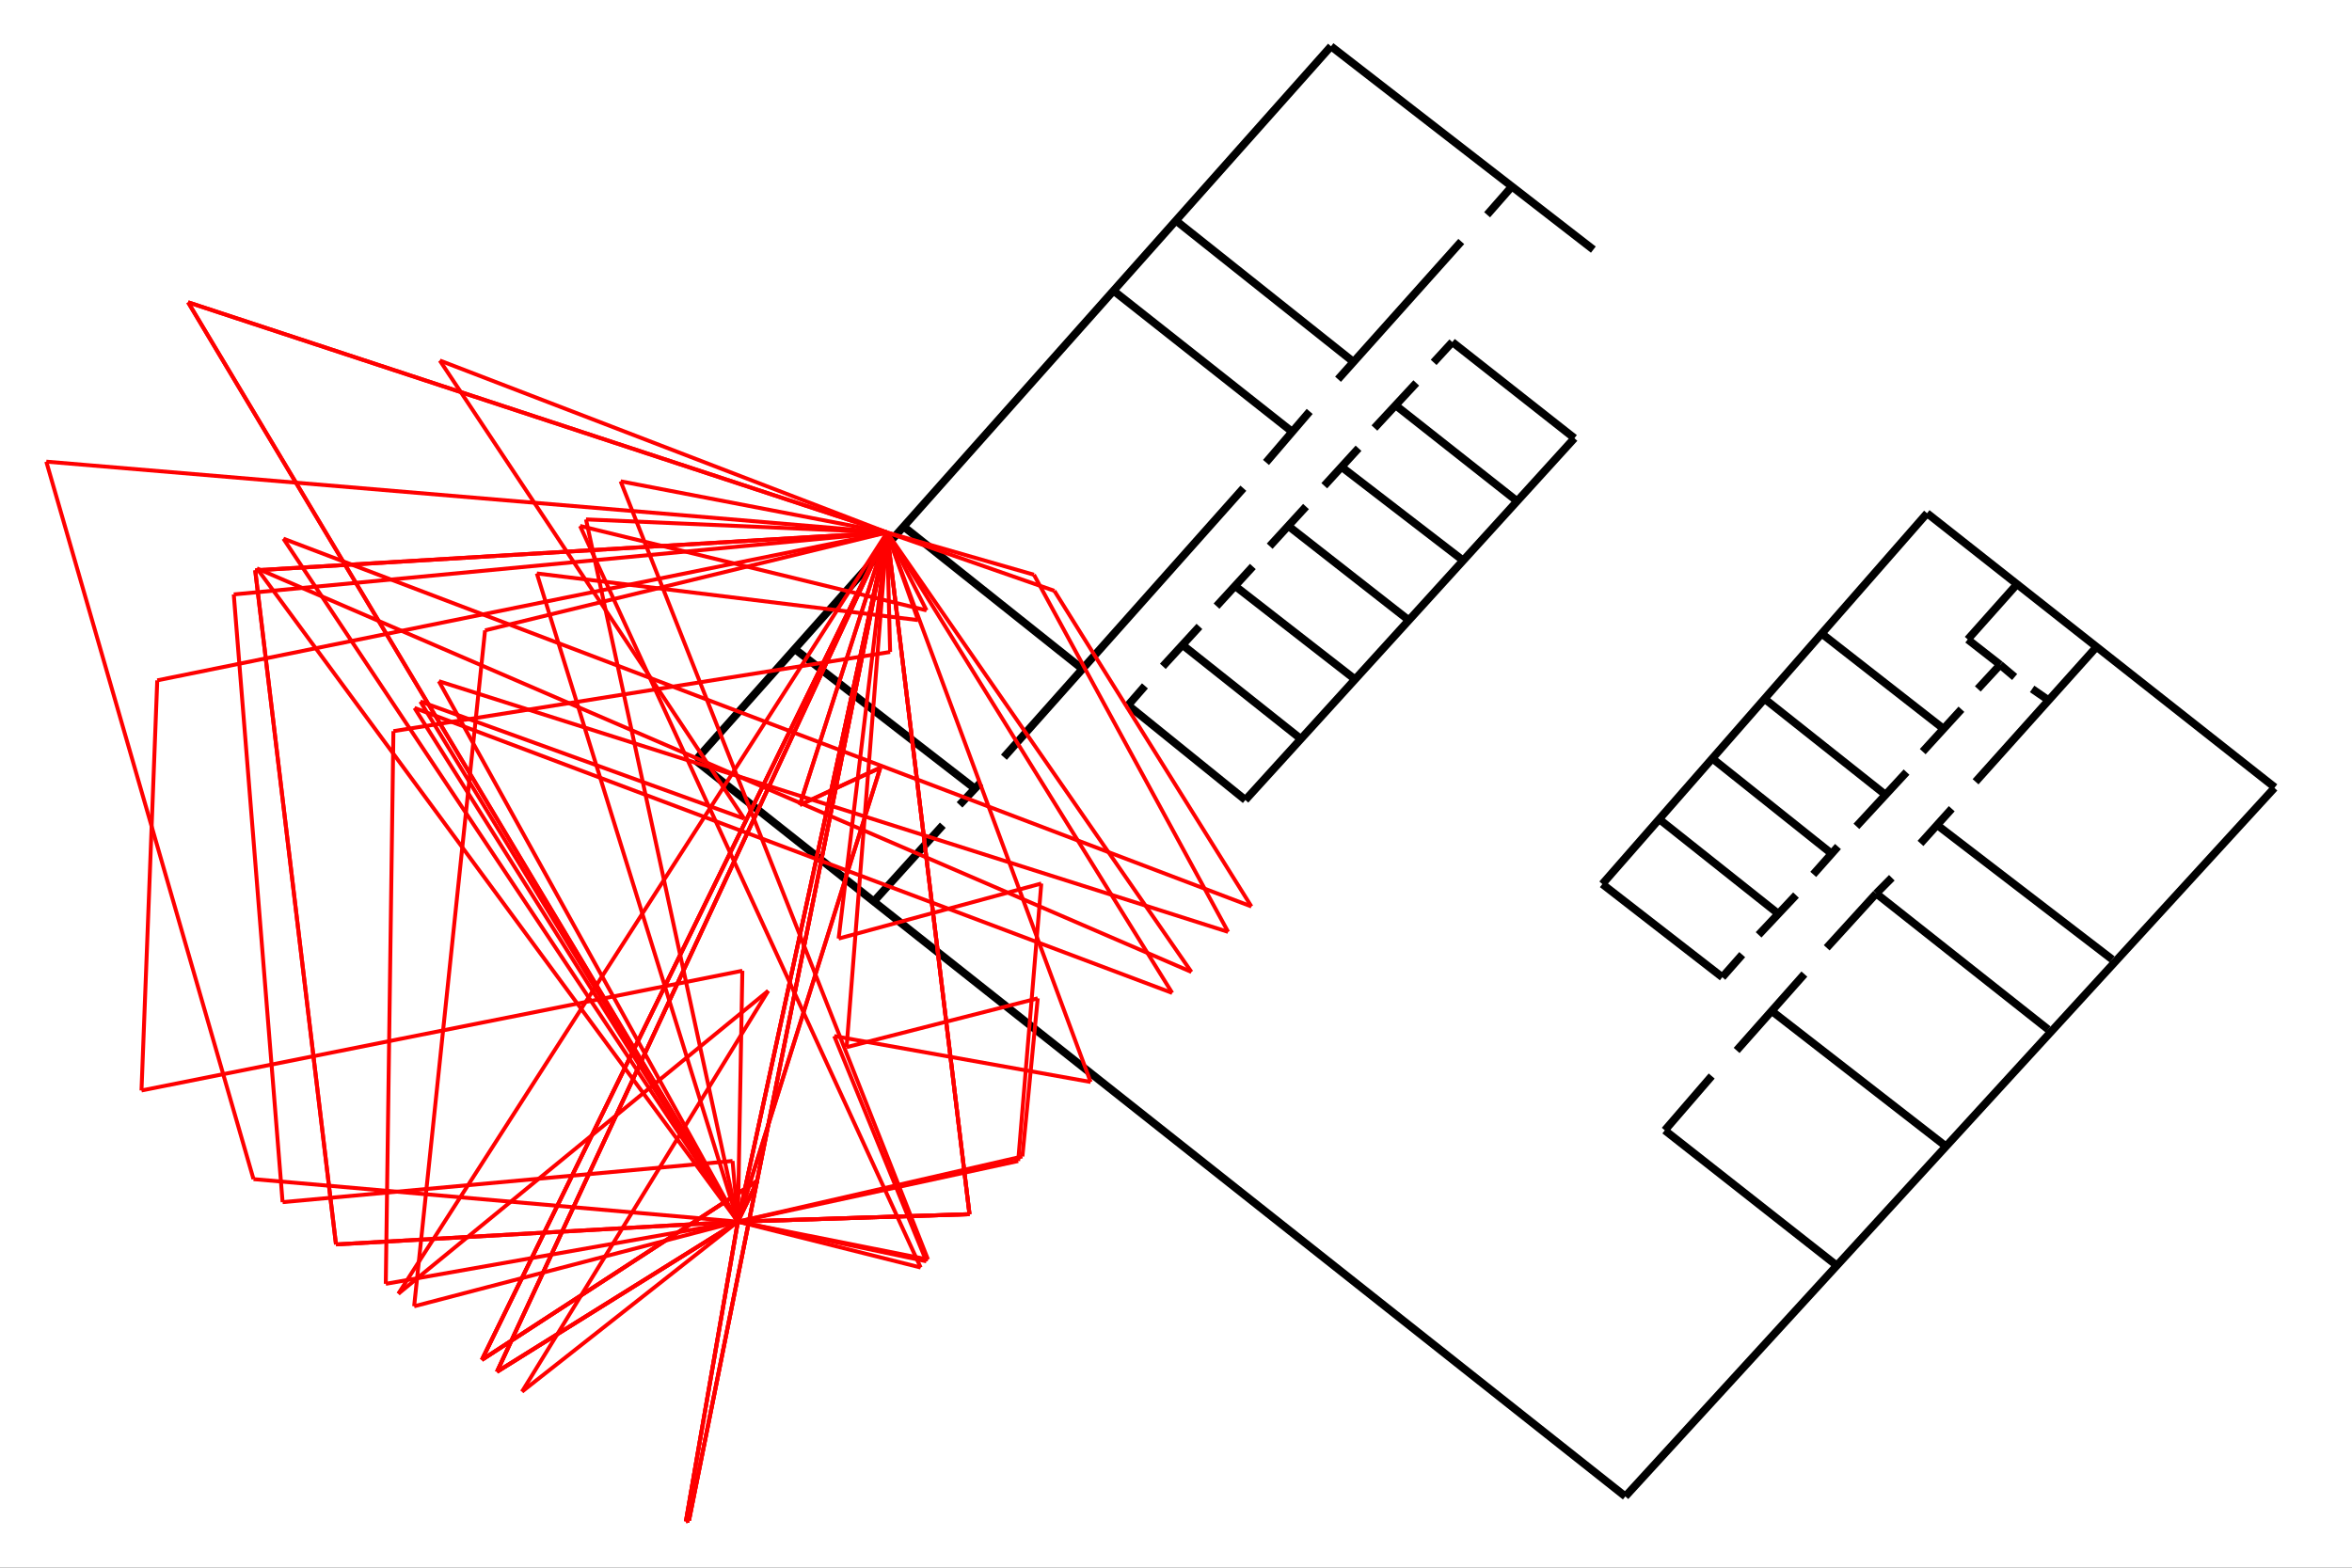 <?xml version="1.0" encoding="utf-8"?>
<svg xmlns="http://www.w3.org/2000/svg" xmlns:xlink="http://www.w3.org/1999/xlink" width="600" height="400" viewBox="0 0 600 400">
<rect x="0" y="0" width="600" height="400" fill="#333333" stroke="none"/>
<defs>
  <clipPath id="clip00">
    <rect x="0" y="0" width="600" height="400"/>
  </clipPath>
</defs>
<polygon clip-path="url(#clip7300)" points="
0,400 600,400 600,0 0,0 
  " fill="#ffffff" fill-opacity="1"/>
<defs>
  <clipPath id="clip01">
    <rect x="120" y="0" width="421" height="400"/>
  </clipPath>
</defs>
<polygon clip-path="url(#clip7300)" points="
11.811,388.189 580.315,388.189 580.315,11.811 11.811,11.811 
  " fill="#ffffff" fill-opacity="1"/>
<defs>
  <clipPath id="clip02">
    <rect x="11" y="11" width="570" height="377"/>
  </clipPath>
</defs>
<polyline clip-path="url(#clip7300)" style="stroke:#000000; stroke-width:1; stroke-opacity:0; fill:none" points="
  11.811,388.189 580.315,388.189 
  "/>
<polyline clip-path="url(#clip7300)" style="stroke:#000000; stroke-width:1; stroke-opacity:0; fill:none" points="
  11.811,388.189 11.811,11.811 
  "/>
<polyline clip-path="url(#clip7302)" style="stroke:#000000; stroke-width:2; stroke-opacity:1; fill:none" points="
  414.632,381.814 177.424,194.015 
  "/>
<polyline clip-path="url(#clip7302)" style="stroke:#000000; stroke-width:2; stroke-opacity:1; fill:none" points="
  177.424,194.015 339.542,11.811 
  "/>
<polyline clip-path="url(#clip7302)" style="stroke:#000000; stroke-width:2; stroke-opacity:1; fill:none" points="
  339.542,11.811 406.467,63.691 
  "/>
<polyline clip-path="url(#clip7302)" style="stroke:#000000; stroke-width:2; stroke-opacity:1; fill:none" points="
  414.632,381.814 580.208,201.032 
  "/>
<polyline clip-path="url(#clip7302)" style="stroke:#000000; stroke-width:2; stroke-opacity:1; fill:none" points="
  580.315,200.903 491.598,130.953 
  "/>
<polyline clip-path="url(#clip7302)" style="stroke:#000000; stroke-width:2; stroke-opacity:1; fill:none" points="
  491.598,130.953 408.756,225.571 
  "/>
<polyline clip-path="url(#clip7302)" style="stroke:#000000; stroke-width:2; stroke-opacity:1; fill:none" points="
  408.756,225.571 439.369,249.336 
  "/>
<polyline clip-path="url(#clip7302)" style="stroke:#000000; stroke-width:2; stroke-opacity:1; fill:none" points="
  510.237,169.613 501.977,163.155 
  "/>
<polyline clip-path="url(#clip7302)" style="stroke:#000000; stroke-width:2; stroke-opacity:1; fill:none" points="
  501.977,163.155 514.507,149.092 
  "/>
<polyline clip-path="url(#clip7302)" style="stroke:#000000; stroke-width:2; stroke-opacity:1; fill:none" points="
  464.761,161.702 495.711,185.881 
  "/>
<polyline clip-path="url(#clip7302)" style="stroke:#000000; stroke-width:2; stroke-opacity:1; fill:none" points="
  450.33,178.462 480.521,202.417 
  "/>
<polyline clip-path="url(#clip7302)" style="stroke:#000000; stroke-width:2; stroke-opacity:1; fill:none" points="
  436.753,193.479 467.229,217.792 
  "/>
<polyline clip-path="url(#clip7302)" style="stroke:#000000; stroke-width:2; stroke-opacity:1; fill:none" points="
  423.177,208.942 453.558,233.076 
  "/>
<polyline clip-path="url(#clip7302)" style="stroke:#000000; stroke-width:2; stroke-opacity:1; fill:none" points="
  424.696,288.406 468.463,322.819 
  "/>
<polyline clip-path="url(#clip7302)" style="stroke:#000000; stroke-width:2; stroke-opacity:1; fill:none" points="
  478.622,227.981 522.484,262.663 
  "/>
<polyline clip-path="url(#clip7302)" style="stroke:#000000; stroke-width:2; stroke-opacity:1; fill:none" points="
  494.572,210.819 538.814,244.786 
  "/>
<polyline clip-path="url(#clip7302)" style="stroke:#000000; stroke-width:2; stroke-opacity:1; fill:none" points="
  300.001,56.307 345.114,92.208 
  "/>
<polyline clip-path="url(#clip7302)" style="stroke:#000000; stroke-width:2; stroke-opacity:1; fill:none" points="
  284.158,74.258 329.137,109.779 
  "/>
<polyline clip-path="url(#clip7302)" style="stroke:#000000; stroke-width:2; stroke-opacity:1; fill:none" points="
  230.451,134.302 275.833,170.456 
  "/>
<polyline clip-path="url(#clip7302)" style="stroke:#000000; stroke-width:2; stroke-opacity:1; fill:none" points="
  317.698,204.116 401.64,111.801 
  "/>
<polyline clip-path="url(#clip7302)" style="stroke:#000000; stroke-width:2; stroke-opacity:1; fill:none" points="
  370.491,87.278 401.64,111.801 
  "/>
<polyline clip-path="url(#clip7302)" style="stroke:#000000; stroke-width:2; stroke-opacity:1; fill:none" points="
  287.783,179.937 317.698,204.116 
  "/>
<polyline clip-path="url(#clip7302)" style="stroke:#000000; stroke-width:2; stroke-opacity:1; fill:none" points="
  301.612,164.514 331.688,188.406 
  "/>
<polyline clip-path="url(#clip7302)" style="stroke:#000000; stroke-width:2; stroke-opacity:1; fill:none" points="
  315.173,149.598 345.383,173.11 
  "/>
<polyline clip-path="url(#clip7302)" style="stroke:#000000; stroke-width:2; stroke-opacity:1; fill:none" points="
  329.271,134.682 359.481,158.32 
  "/>
<polyline clip-path="url(#clip7302)" style="stroke:#000000; stroke-width:2; stroke-opacity:1; fill:none" points="
  342.668,119.468 372.859,142.708 
  "/>
<polyline clip-path="url(#clip7302)" style="stroke:#000000; stroke-width:2; stroke-opacity:1; fill:none" points="
  356.393,103.711 387.005,127.856 
  "/>
<polyline clip-path="url(#clip7302)" style="stroke:#000000; stroke-width:2; stroke-opacity:1; fill:none" points="
  223.043,229.859 240.512,210.551 
  "/>
<polyline clip-path="url(#clip7302)" style="stroke:#000000; stroke-width:2; stroke-opacity:1; fill:none" points="
  244.784,205.367 250.101,199.736 
  "/>
<polyline clip-path="url(#clip7302)" style="stroke:#000000; stroke-width:2; stroke-opacity:1; fill:none" points="
  256.096,193.21 317.187,124.569 
  "/>
<polyline clip-path="url(#clip7302)" style="stroke:#000000; stroke-width:2; stroke-opacity:1; fill:none" points="
  248.345,200.942 202.726,165.59 
  "/>
<polyline clip-path="url(#clip7302)" style="stroke:#000000; stroke-width:2; stroke-opacity:1; fill:none" points="
  322.96,117.996 334.105,104.975 
  "/>
<polyline clip-path="url(#clip7302)" style="stroke:#000000; stroke-width:2; stroke-opacity:1; fill:none" points="
  341.338,96.764 372.773,61.617 
  "/>
<polyline clip-path="url(#clip7302)" style="stroke:#000000; stroke-width:2; stroke-opacity:1; fill:none" points="
  385.676,47.602 379.362,54.797 
  "/>
<polyline clip-path="url(#clip7302)" style="stroke:#000000; stroke-width:2; stroke-opacity:1; fill:none" points="
  365.724,92.461 370.491,87.278 
  "/>
<polyline clip-path="url(#clip7302)" style="stroke:#000000; stroke-width:2; stroke-opacity:1; fill:none" points="
  350.619,109.21 361.293,97.707 
  "/>
<polyline clip-path="url(#clip7302)" style="stroke:#000000; stroke-width:2; stroke-opacity:1; fill:none" points="
  337.826,123.937 346.56,114.373 
  "/>
<polyline clip-path="url(#clip7302)" style="stroke:#000000; stroke-width:2; stroke-opacity:1; fill:none" points="
  323.9,139.359 333.165,129.246 
  "/>
<polyline clip-path="url(#clip7302)" style="stroke:#000000; stroke-width:2; stroke-opacity:1; fill:none" points="
  310.339,154.654 319.604,144.542 
  "/>
<polyline clip-path="url(#clip7302)" style="stroke:#000000; stroke-width:2; stroke-opacity:1; fill:none" points="
  287.783,179.937 292.079,175.007 
  "/>
<polyline clip-path="url(#clip7302)" style="stroke:#000000; stroke-width:2; stroke-opacity:1; fill:none" points="
  296.644,170.013 305.976,159.837 
  "/>
<polyline clip-path="url(#clip7302)" style="stroke:#000000; stroke-width:2; stroke-opacity:1; fill:none" points="
  424.696,288.406 436.658,274.551 
  "/>
<polyline clip-path="url(#clip7302)" style="stroke:#000000; stroke-width:2; stroke-opacity:1; fill:none" points="
  443.019,268.026 460.299,248.54 
  "/>
<polyline clip-path="url(#clip7302)" style="stroke:#000000; stroke-width:2; stroke-opacity:1; fill:none" points="
  465.995,241.836 478.622,227.981 
  "/>
<polyline clip-path="url(#clip7302)" style="stroke:#000000; stroke-width:2; stroke-opacity:1; fill:none" points="
  452.039,258.015 496.029,292.189 
  "/>
<polyline clip-path="url(#clip7302)" style="stroke:#000000; stroke-width:2; stroke-opacity:1; fill:none" points="
  444.444,243.579 439.369,249.336 
  "/>
<polyline clip-path="url(#clip7302)" style="stroke:#000000; stroke-width:2; stroke-opacity:1; fill:none" points="
  448.621,238.529 458.162,228.384 
  "/>
<polyline clip-path="url(#clip7302)" style="stroke:#000000; stroke-width:2; stroke-opacity:1; fill:none" points="
  462.563,223.106 468.874,215.995 
  "/>
<polyline clip-path="url(#clip7302)" style="stroke:#000000; stroke-width:2; stroke-opacity:1; fill:none" points="
  473.573,210.844 486.362,197.002 
  "/>
<polyline clip-path="url(#clip7302)" style="stroke:#000000; stroke-width:2; stroke-opacity:1; fill:none" points="
  490.49,191.78 500.363,180.965 
  "/>
<polyline clip-path="url(#clip7302)" style="stroke:#000000; stroke-width:2; stroke-opacity:1; fill:none" points="
  504.541,175.78 510.237,169.613 
  "/>
<polyline clip-path="url(#clip7302)" style="stroke:#000000; stroke-width:2; stroke-opacity:1; fill:none" points="
  513.94,172.741 510.237,169.613 
  "/>
<polyline clip-path="url(#clip7302)" style="stroke:#000000; stroke-width:2; stroke-opacity:1; fill:none" points="
  518.402,175.78 522.295,178.462 
  "/>
<polyline clip-path="url(#clip7302)" style="stroke:#000000; stroke-width:2; stroke-opacity:1; fill:none" points="
  503.971,199.468 534.827,165.054 
  "/>
<polyline clip-path="url(#clip7302)" style="stroke:#000000; stroke-width:2; stroke-opacity:1; fill:none" points="
  497.895,206.35 489.92,215.199 
  "/>
<polyline clip-path="url(#clip7302)" style="stroke:#000000; stroke-width:2; stroke-opacity:1; fill:none" points="
  482.61,223.959 478.622,227.981 
  "/>
<polyline clip-path="url(#clip7302)" style="stroke:#ff0000; stroke-width:1; stroke-opacity:1; fill:none" points="
  188.231,311.709 226.287,135.86 
  "/>
<polyline clip-path="url(#clip7302)" style="stroke:#ff0000; stroke-width:1; stroke-opacity:1; fill:none" points="
  188.231,311.709 126.77,350.021 
  "/>
<polyline clip-path="url(#clip7302)" style="stroke:#ff0000; stroke-width:1; stroke-opacity:1; fill:none" points="
  126.77,350.021 226.287,135.86 
  "/>
<polyline clip-path="url(#clip7302)" style="stroke:#ff0000; stroke-width:1; stroke-opacity:1; fill:none" points="
  188.231,311.709 247.322,309.803 
  "/>
<polyline clip-path="url(#clip7302)" style="stroke:#ff0000; stroke-width:1; stroke-opacity:1; fill:none" points="
  247.322,309.803 226.287,135.86 
  "/>
<polyline clip-path="url(#clip7302)" style="stroke:#ff0000; stroke-width:1; stroke-opacity:1; fill:none" points="
  188.231,311.709 149.488,132.526 
  "/>
<polyline clip-path="url(#clip7302)" style="stroke:#ff0000; stroke-width:1; stroke-opacity:1; fill:none" points="
  149.488,132.526 226.287,135.86 
  "/>
<polyline clip-path="url(#clip7302)" style="stroke:#ff0000; stroke-width:1; stroke-opacity:1; fill:none" points="
  188.231,311.709 207.259,223.785 
  "/>
<polyline clip-path="url(#clip7302)" style="stroke:#ff0000; stroke-width:1; stroke-opacity:1; fill:none" points="
  207.259,223.785 226.287,135.86 
  "/>
<polyline clip-path="url(#clip7302)" style="stroke:#ff0000; stroke-width:1; stroke-opacity:1; fill:none" points="
  188.231,311.709 207.259,223.785 
  "/>
<polyline clip-path="url(#clip7302)" style="stroke:#ff0000; stroke-width:1; stroke-opacity:1; fill:none" points="
  207.259,223.785 226.287,135.86 
  "/>
<polyline clip-path="url(#clip7302)" style="stroke:#ff0000; stroke-width:1; stroke-opacity:1; fill:none" points="
  188.231,311.709 64.671,300.857 
  "/>
<polyline clip-path="url(#clip7302)" style="stroke:#ff0000; stroke-width:1; stroke-opacity:1; fill:none" points="
  64.671,300.857 11.811,117.788 
  "/>
<polyline clip-path="url(#clip7302)" style="stroke:#ff0000; stroke-width:1; stroke-opacity:1; fill:none" points="
  11.811,117.788 226.287,135.86 
  "/>
<polyline clip-path="url(#clip7302)" style="stroke:#ff0000; stroke-width:1; stroke-opacity:1; fill:none" points="
  188.231,311.709 174.98,388.189 
  "/>
<polyline clip-path="url(#clip7302)" style="stroke:#ff0000; stroke-width:1; stroke-opacity:1; fill:none" points="
  174.98,388.189 175.764,387.933 
  "/>
<polyline clip-path="url(#clip7302)" style="stroke:#ff0000; stroke-width:1; stroke-opacity:1; fill:none" points="
  175.764,387.933 226.287,135.86 
  "/>
<polyline clip-path="url(#clip7302)" style="stroke:#ff0000; stroke-width:1; stroke-opacity:1; fill:none" points="
  188.231,311.709 105.649,333.3 
  "/>
<polyline clip-path="url(#clip7302)" style="stroke:#ff0000; stroke-width:1; stroke-opacity:1; fill:none" points="
  105.649,333.3 123.741,160.841 
  "/>
<polyline clip-path="url(#clip7302)" style="stroke:#ff0000; stroke-width:1; stroke-opacity:1; fill:none" points="
  123.741,160.841 226.287,135.86 
  "/>
<polyline clip-path="url(#clip7302)" style="stroke:#ff0000; stroke-width:1; stroke-opacity:1; fill:none" points="
  188.231,311.709 85.713,317.516 
  "/>
<polyline clip-path="url(#clip7302)" style="stroke:#ff0000; stroke-width:1; stroke-opacity:1; fill:none" points="
  85.713,317.516 65.105,145.52 
  "/>
<polyline clip-path="url(#clip7302)" style="stroke:#ff0000; stroke-width:1; stroke-opacity:1; fill:none" points="
  65.105,145.52 226.287,135.86 
  "/>
<polyline clip-path="url(#clip7302)" style="stroke:#ff0000; stroke-width:1; stroke-opacity:1; fill:none" points="
  188.231,311.709 126.77,350.021 
  "/>
<polyline clip-path="url(#clip7302)" style="stroke:#ff0000; stroke-width:1; stroke-opacity:1; fill:none" points="
  126.77,350.021 161.756,274.731 
  "/>
<polyline clip-path="url(#clip7302)" style="stroke:#ff0000; stroke-width:1; stroke-opacity:1; fill:none" points="
  161.756,274.731 226.287,135.86 
  "/>
<polyline clip-path="url(#clip7302)" style="stroke:#ff0000; stroke-width:1; stroke-opacity:1; fill:none" points="
  188.231,311.709 126.77,350.021 
  "/>
<polyline clip-path="url(#clip7302)" style="stroke:#ff0000; stroke-width:1; stroke-opacity:1; fill:none" points="
  126.77,350.021 161.756,274.731 
  "/>
<polyline clip-path="url(#clip7302)" style="stroke:#ff0000; stroke-width:1; stroke-opacity:1; fill:none" points="
  161.756,274.731 226.287,135.86 
  "/>
<polyline clip-path="url(#clip7302)" style="stroke:#ff0000; stroke-width:1; stroke-opacity:1; fill:none" points="
  188.231,311.709 236.734,321.364 
  "/>
<polyline clip-path="url(#clip7302)" style="stroke:#ff0000; stroke-width:1; stroke-opacity:1; fill:none" points="
  236.734,321.364 158.324,122.808 
  "/>
<polyline clip-path="url(#clip7302)" style="stroke:#ff0000; stroke-width:1; stroke-opacity:1; fill:none" points="
  158.324,122.808 226.287,135.86 
  "/>
<polyline clip-path="url(#clip7302)" style="stroke:#ff0000; stroke-width:1; stroke-opacity:1; fill:none" points="
  188.231,311.709 247.322,309.803 
  "/>
<polyline clip-path="url(#clip7302)" style="stroke:#ff0000; stroke-width:1; stroke-opacity:1; fill:none" points="
  247.322,309.803 240.148,250.486 
  "/>
<polyline clip-path="url(#clip7302)" style="stroke:#ff0000; stroke-width:1; stroke-opacity:1; fill:none" points="
  240.148,250.486 226.287,135.86 
  "/>
<polyline clip-path="url(#clip7302)" style="stroke:#ff0000; stroke-width:1; stroke-opacity:1; fill:none" points="
  188.231,311.709 247.322,309.803 
  "/>
<polyline clip-path="url(#clip7302)" style="stroke:#ff0000; stroke-width:1; stroke-opacity:1; fill:none" points="
  247.322,309.803 240.148,250.486 
  "/>
<polyline clip-path="url(#clip7302)" style="stroke:#ff0000; stroke-width:1; stroke-opacity:1; fill:none" points="
  240.148,250.486 226.287,135.86 
  "/>
<polyline clip-path="url(#clip7302)" style="stroke:#ff0000; stroke-width:1; stroke-opacity:1; fill:none" points="
  188.231,311.709 193.263,301.246 
  "/>
<polyline clip-path="url(#clip7302)" style="stroke:#ff0000; stroke-width:1; stroke-opacity:1; fill:none" points="
  193.263,301.246 122.924,346.976 
  "/>
<polyline clip-path="url(#clip7302)" style="stroke:#ff0000; stroke-width:1; stroke-opacity:1; fill:none" points="
  122.924,346.976 226.287,135.86 
  "/>
<polyline clip-path="url(#clip7302)" style="stroke:#ff0000; stroke-width:1; stroke-opacity:1; fill:none" points="
  188.231,311.709 105.743,180.634 
  "/>
<polyline clip-path="url(#clip7302)" style="stroke:#ff0000; stroke-width:1; stroke-opacity:1; fill:none" points="
  105.743,180.634 299.028,253.349 
  "/>
<polyline clip-path="url(#clip7302)" style="stroke:#ff0000; stroke-width:1; stroke-opacity:1; fill:none" points="
  299.028,253.349 226.287,135.86 
  "/>
<polyline clip-path="url(#clip7302)" style="stroke:#ff0000; stroke-width:1; stroke-opacity:1; fill:none" points="
  188.231,311.709 136.947,146.317 
  "/>
<polyline clip-path="url(#clip7302)" style="stroke:#ff0000; stroke-width:1; stroke-opacity:1; fill:none" points="
  136.947,146.317 234.192,158.221 
  "/>
<polyline clip-path="url(#clip7302)" style="stroke:#ff0000; stroke-width:1; stroke-opacity:1; fill:none" points="
  234.192,158.221 226.287,135.86 
  "/>
<polyline clip-path="url(#clip7302)" style="stroke:#ff0000; stroke-width:1; stroke-opacity:1; fill:none" points="
  188.231,311.709 65.543,145.028 
  "/>
<polyline clip-path="url(#clip7302)" style="stroke:#ff0000; stroke-width:1; stroke-opacity:1; fill:none" points="
  65.543,145.028 303.932,247.994 
  "/>
<polyline clip-path="url(#clip7302)" style="stroke:#ff0000; stroke-width:1; stroke-opacity:1; fill:none" points="
  303.932,247.994 226.287,135.86 
  "/>
<polyline clip-path="url(#clip7302)" style="stroke:#ff0000; stroke-width:1; stroke-opacity:1; fill:none" points="
  188.231,311.709 71.777,116.932 
  "/>
<polyline clip-path="url(#clip7302)" style="stroke:#ff0000; stroke-width:1; stroke-opacity:1; fill:none" points="
  71.777,116.932 47.983,77.134 
  "/>
<polyline clip-path="url(#clip7302)" style="stroke:#ff0000; stroke-width:1; stroke-opacity:1; fill:none" points="
  47.983,77.134 226.287,135.86 
  "/>
<polyline clip-path="url(#clip7302)" style="stroke:#ff0000; stroke-width:1; stroke-opacity:1; fill:none" points="
  188.231,311.709 71.777,116.932 
  "/>
<polyline clip-path="url(#clip7302)" style="stroke:#ff0000; stroke-width:1; stroke-opacity:1; fill:none" points="
  71.777,116.932 47.983,77.134 
  "/>
<polyline clip-path="url(#clip7302)" style="stroke:#ff0000; stroke-width:1; stroke-opacity:1; fill:none" points="
  47.983,77.134 226.287,135.86 
  "/>
<polyline clip-path="url(#clip7302)" style="stroke:#ff0000; stroke-width:1; stroke-opacity:1; fill:none" points="
  188.231,311.709 174.98,388.189 
  "/>
<polyline clip-path="url(#clip7302)" style="stroke:#ff0000; stroke-width:1; stroke-opacity:1; fill:none" points="
  174.98,388.189 175.764,387.933 
  "/>
<polyline clip-path="url(#clip7302)" style="stroke:#ff0000; stroke-width:1; stroke-opacity:1; fill:none" points="
  175.764,387.933 193.318,300.354 
  "/>
<polyline clip-path="url(#clip7302)" style="stroke:#ff0000; stroke-width:1; stroke-opacity:1; fill:none" points="
  193.318,300.354 226.287,135.86 
  "/>
<polyline clip-path="url(#clip7302)" style="stroke:#ff0000; stroke-width:1; stroke-opacity:1; fill:none" points="
  188.231,311.709 174.98,388.189 
  "/>
<polyline clip-path="url(#clip7302)" style="stroke:#ff0000; stroke-width:1; stroke-opacity:1; fill:none" points="
  174.98,388.189 175.764,387.933 
  "/>
<polyline clip-path="url(#clip7302)" style="stroke:#ff0000; stroke-width:1; stroke-opacity:1; fill:none" points="
  175.764,387.933 193.318,300.354 
  "/>
<polyline clip-path="url(#clip7302)" style="stroke:#ff0000; stroke-width:1; stroke-opacity:1; fill:none" points="
  193.318,300.354 226.287,135.86 
  "/>
<polyline clip-path="url(#clip7302)" style="stroke:#ff0000; stroke-width:1; stroke-opacity:1; fill:none" points="
  188.231,311.709 133.165,355.084 
  "/>
<polyline clip-path="url(#clip7302)" style="stroke:#ff0000; stroke-width:1; stroke-opacity:1; fill:none" points="
  133.165,355.084 195.977,252.813 
  "/>
<polyline clip-path="url(#clip7302)" style="stroke:#ff0000; stroke-width:1; stroke-opacity:1; fill:none" points="
  195.977,252.813 101.613,330.104 
  "/>
<polyline clip-path="url(#clip7302)" style="stroke:#ff0000; stroke-width:1; stroke-opacity:1; fill:none" points="
  101.613,330.104 226.287,135.86 
  "/>
<polyline clip-path="url(#clip7302)" style="stroke:#ff0000; stroke-width:1; stroke-opacity:1; fill:none" points="
  188.231,311.709 98.413,327.571 
  "/>
<polyline clip-path="url(#clip7302)" style="stroke:#ff0000; stroke-width:1; stroke-opacity:1; fill:none" points="
  98.413,327.571 100.36,186.553 
  "/>
<polyline clip-path="url(#clip7302)" style="stroke:#ff0000; stroke-width:1; stroke-opacity:1; fill:none" points="
  100.36,186.553 227.073,166.352 
  "/>
<polyline clip-path="url(#clip7302)" style="stroke:#ff0000; stroke-width:1; stroke-opacity:1; fill:none" points="
  227.073,166.352 226.287,135.86 
  "/>
<polyline clip-path="url(#clip7302)" style="stroke:#ff0000; stroke-width:1; stroke-opacity:1; fill:none" points="
  188.231,311.709 85.713,317.516 
  "/>
<polyline clip-path="url(#clip7302)" style="stroke:#ff0000; stroke-width:1; stroke-opacity:1; fill:none" points="
  85.713,317.516 72.113,204.01 
  "/>
<polyline clip-path="url(#clip7302)" style="stroke:#ff0000; stroke-width:1; stroke-opacity:1; fill:none" points="
  72.113,204.01 65.105,145.52 
  "/>
<polyline clip-path="url(#clip7302)" style="stroke:#ff0000; stroke-width:1; stroke-opacity:1; fill:none" points="
  65.105,145.52 226.287,135.86 
  "/>
<polyline clip-path="url(#clip7302)" style="stroke:#ff0000; stroke-width:1; stroke-opacity:1; fill:none" points="
  188.231,311.709 260.813,295.073 
  "/>
<polyline clip-path="url(#clip7302)" style="stroke:#ff0000; stroke-width:1; stroke-opacity:1; fill:none" points="
  260.813,295.073 264.732,254.727 
  "/>
<polyline clip-path="url(#clip7302)" style="stroke:#ff0000; stroke-width:1; stroke-opacity:1; fill:none" points="
  264.732,254.727 215.971,267.179 
  "/>
<polyline clip-path="url(#clip7302)" style="stroke:#ff0000; stroke-width:1; stroke-opacity:1; fill:none" points="
  215.971,267.179 226.287,135.86 
  "/>
<polyline clip-path="url(#clip7302)" style="stroke:#ff0000; stroke-width:1; stroke-opacity:1; fill:none" points="
  188.231,311.709 259.745,296.24 
  "/>
<polyline clip-path="url(#clip7302)" style="stroke:#ff0000; stroke-width:1; stroke-opacity:1; fill:none" points="
  259.745,296.24 265.64,225.433 
  "/>
<polyline clip-path="url(#clip7302)" style="stroke:#ff0000; stroke-width:1; stroke-opacity:1; fill:none" points="
  265.64,225.433 213.936,239.475 
  "/>
<polyline clip-path="url(#clip7302)" style="stroke:#ff0000; stroke-width:1; stroke-opacity:1; fill:none" points="
  213.936,239.475 226.287,135.86 
  "/>
<polyline clip-path="url(#clip7302)" style="stroke:#ff0000; stroke-width:1; stroke-opacity:1; fill:none" points="
  188.231,311.709 234.86,323.409 
  "/>
<polyline clip-path="url(#clip7302)" style="stroke:#ff0000; stroke-width:1; stroke-opacity:1; fill:none" points="
  234.86,323.409 147.971,134.194 
  "/>
<polyline clip-path="url(#clip7302)" style="stroke:#ff0000; stroke-width:1; stroke-opacity:1; fill:none" points="
  147.971,134.194 236.365,155.739 
  "/>
<polyline clip-path="url(#clip7302)" style="stroke:#ff0000; stroke-width:1; stroke-opacity:1; fill:none" points="
  236.365,155.739 226.287,135.86 
  "/>
<polyline clip-path="url(#clip7302)" style="stroke:#ff0000; stroke-width:1; stroke-opacity:1; fill:none" points="
  188.231,311.709 236.312,321.824 
  "/>
<polyline clip-path="url(#clip7302)" style="stroke:#ff0000; stroke-width:1; stroke-opacity:1; fill:none" points="
  236.312,321.824 212.816,264.357 
  "/>
<polyline clip-path="url(#clip7302)" style="stroke:#ff0000; stroke-width:1; stroke-opacity:1; fill:none" points="
  212.816,264.357 278.22,276.067 
  "/>
<polyline clip-path="url(#clip7302)" style="stroke:#ff0000; stroke-width:1; stroke-opacity:1; fill:none" points="
  278.22,276.067 226.287,135.86 
  "/>
<polyline clip-path="url(#clip7302)" style="stroke:#ff0000; stroke-width:1; stroke-opacity:1; fill:none" points="
  188.231,311.709 189.378,247.69 
  "/>
<polyline clip-path="url(#clip7302)" style="stroke:#ff0000; stroke-width:1; stroke-opacity:1; fill:none" points="
  189.378,247.69 36.096,278.234 
  "/>
<polyline clip-path="url(#clip7302)" style="stroke:#ff0000; stroke-width:1; stroke-opacity:1; fill:none" points="
  36.096,278.234 40.116,173.597 
  "/>
<polyline clip-path="url(#clip7302)" style="stroke:#ff0000; stroke-width:1; stroke-opacity:1; fill:none" points="
  40.116,173.597 226.287,135.86 
  "/>
<polyline clip-path="url(#clip7302)" style="stroke:#ff0000; stroke-width:1; stroke-opacity:1; fill:none" points="
  188.231,311.709 186.875,296.223 
  "/>
<polyline clip-path="url(#clip7302)" style="stroke:#ff0000; stroke-width:1; stroke-opacity:1; fill:none" points="
  186.875,296.223 72.09,306.731 
  "/>
<polyline clip-path="url(#clip7302)" style="stroke:#ff0000; stroke-width:1; stroke-opacity:1; fill:none" points="
  72.09,306.731 59.633,151.668 
  "/>
<polyline clip-path="url(#clip7302)" style="stroke:#ff0000; stroke-width:1; stroke-opacity:1; fill:none" points="
  59.633,151.668 226.287,135.86 
  "/>
<polyline clip-path="url(#clip7302)" style="stroke:#ff0000; stroke-width:1; stroke-opacity:1; fill:none" points="
  188.231,311.709 193.263,301.246 
  "/>
<polyline clip-path="url(#clip7302)" style="stroke:#ff0000; stroke-width:1; stroke-opacity:1; fill:none" points="
  193.263,301.246 122.924,346.976 
  "/>
<polyline clip-path="url(#clip7302)" style="stroke:#ff0000; stroke-width:1; stroke-opacity:1; fill:none" points="
  122.924,346.976 154.16,283.178 
  "/>
<polyline clip-path="url(#clip7302)" style="stroke:#ff0000; stroke-width:1; stroke-opacity:1; fill:none" points="
  154.16,283.178 226.287,135.86 
  "/>
<polyline clip-path="url(#clip7302)" style="stroke:#ff0000; stroke-width:1; stroke-opacity:1; fill:none" points="
  188.231,311.709 193.263,301.246 
  "/>
<polyline clip-path="url(#clip7302)" style="stroke:#ff0000; stroke-width:1; stroke-opacity:1; fill:none" points="
  193.263,301.246 122.924,346.976 
  "/>
<polyline clip-path="url(#clip7302)" style="stroke:#ff0000; stroke-width:1; stroke-opacity:1; fill:none" points="
  122.924,346.976 154.16,283.178 
  "/>
<polyline clip-path="url(#clip7302)" style="stroke:#ff0000; stroke-width:1; stroke-opacity:1; fill:none" points="
  154.16,283.178 226.287,135.86 
  "/>
<polyline clip-path="url(#clip7302)" style="stroke:#ff0000; stroke-width:1; stroke-opacity:1; fill:none" points="
  188.231,311.709 111.948,173.81 
  "/>
<polyline clip-path="url(#clip7302)" style="stroke:#ff0000; stroke-width:1; stroke-opacity:1; fill:none" points="
  111.948,173.81 313.294,237.772 
  "/>
<polyline clip-path="url(#clip7302)" style="stroke:#ff0000; stroke-width:1; stroke-opacity:1; fill:none" points="
  313.294,237.772 263.756,146.641 
  "/>
<polyline clip-path="url(#clip7302)" style="stroke:#ff0000; stroke-width:1; stroke-opacity:1; fill:none" points="
  263.756,146.641 226.287,135.86 
  "/>
<polyline clip-path="url(#clip7302)" style="stroke:#ff0000; stroke-width:1; stroke-opacity:1; fill:none" points="
  188.231,311.709 107.23,178.998 
  "/>
<polyline clip-path="url(#clip7302)" style="stroke:#ff0000; stroke-width:1; stroke-opacity:1; fill:none" points="
  107.23,178.998 189.838,208.88 
  "/>
<polyline clip-path="url(#clip7302)" style="stroke:#ff0000; stroke-width:1; stroke-opacity:1; fill:none" points="
  189.838,208.88 112.201,91.99 
  "/>
<polyline clip-path="url(#clip7302)" style="stroke:#ff0000; stroke-width:1; stroke-opacity:1; fill:none" points="
  112.201,91.99 226.287,135.86 
  "/>
<polyline clip-path="url(#clip7302)" style="stroke:#ff0000; stroke-width:1; stroke-opacity:1; fill:none" points="
  188.231,311.709 72.296,137.44 
  "/>
<polyline clip-path="url(#clip7302)" style="stroke:#ff0000; stroke-width:1; stroke-opacity:1; fill:none" points="
  72.296,137.44 319.234,231.287 
  "/>
<polyline clip-path="url(#clip7302)" style="stroke:#ff0000; stroke-width:1; stroke-opacity:1; fill:none" points="
  319.234,231.287 268.965,150.748 
  "/>
<polyline clip-path="url(#clip7302)" style="stroke:#ff0000; stroke-width:1; stroke-opacity:1; fill:none" points="
  268.965,150.748 226.287,135.86 
  "/>
<polyline clip-path="url(#clip7302)" style="stroke:#ff0000; stroke-width:1; stroke-opacity:1; fill:none" points="
  188.231,311.709 220.574,208.634 
  "/>
<polyline clip-path="url(#clip7302)" style="stroke:#ff0000; stroke-width:1; stroke-opacity:1; fill:none" points="
  220.574,208.634 224.58,195.868 
  "/>
<polyline clip-path="url(#clip7302)" style="stroke:#ff0000; stroke-width:1; stroke-opacity:1; fill:none" points="
  224.58,195.868 204.04,205.388 
  "/>
<polyline clip-path="url(#clip7302)" style="stroke:#ff0000; stroke-width:1; stroke-opacity:1; fill:none" points="
  204.04,205.388 226.287,135.86 
  "/>
<polyline clip-path="url(#clip7302)" style="stroke:#ff0000; stroke-width:1; stroke-opacity:1; fill:none" points="
  188.231,311.709 220.574,208.634 
  "/>
<polyline clip-path="url(#clip7302)" style="stroke:#ff0000; stroke-width:1; stroke-opacity:1; fill:none" points="
  220.574,208.634 224.58,195.868 
  "/>
<polyline clip-path="url(#clip7302)" style="stroke:#ff0000; stroke-width:1; stroke-opacity:1; fill:none" points="
  224.58,195.868 204.04,205.388 
  "/>
<polyline clip-path="url(#clip7302)" style="stroke:#ff0000; stroke-width:1; stroke-opacity:1; fill:none" points="
  204.04,205.388 226.287,135.86 
  "/>
</svg>
